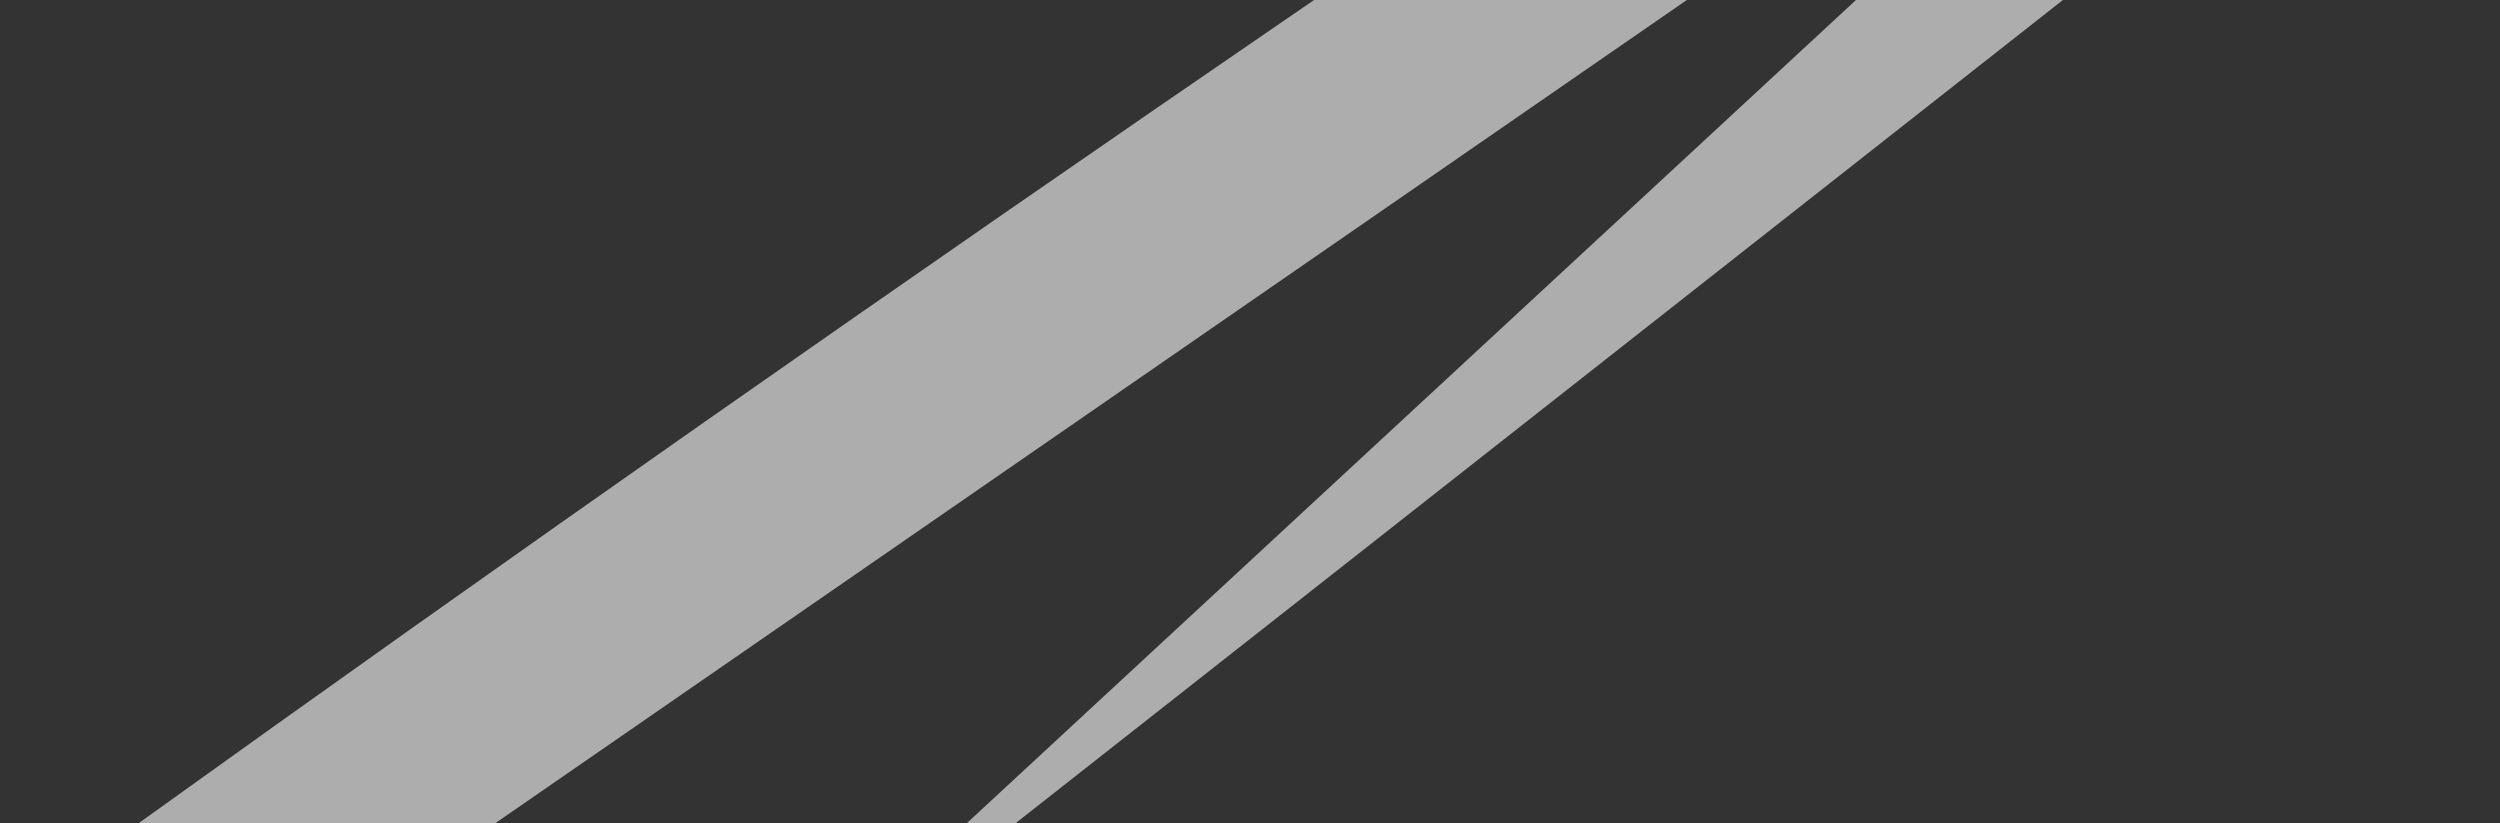 <?xml version="1.0" encoding="UTF-8" standalone="no"?>
<svg xmlns:xlink="http://www.w3.org/1999/xlink" height="74.2px" width="225.35px" xmlns="http://www.w3.org/2000/svg">
  <rect width="100%" height="100%" fill="#333333" stroke="none"/>
  <g transform="matrix(1.0, 0.0, 0.0, 1.0, 112.65, 37.1)">
    <path d="M108.3 -23.35 Q110.3 -18.0 110.6 -13.3 L112.7 37.1 -112.65 37.1 -110.55 -13.3 Q-110.2 -18.0 -108.25 -23.35 -104.25 -34.05 -95.95 -37.1 L96.0 -37.1 Q104.3 -34.05 108.3 -23.35" fill="#ffffff" fill-opacity="0.0" fill-rule="evenodd" stroke="none"/>
    <path d="M54.65 -37.1 L73.3 -37.1 -21.1 37.1 -25.5 37.1 54.65 -37.1" fill="#ffffff" fill-opacity="0.6" fill-rule="evenodd" stroke="none"/>
    <path d="M5.8 -37.1 L39.4 -37.1 -68.0 37.1 -100.15 37.1 Q-50.8 1.65 5.8 -37.1" fill="#ffffff" fill-opacity="0.6" fill-rule="evenodd" stroke="none"/>
  </g>
</svg>
